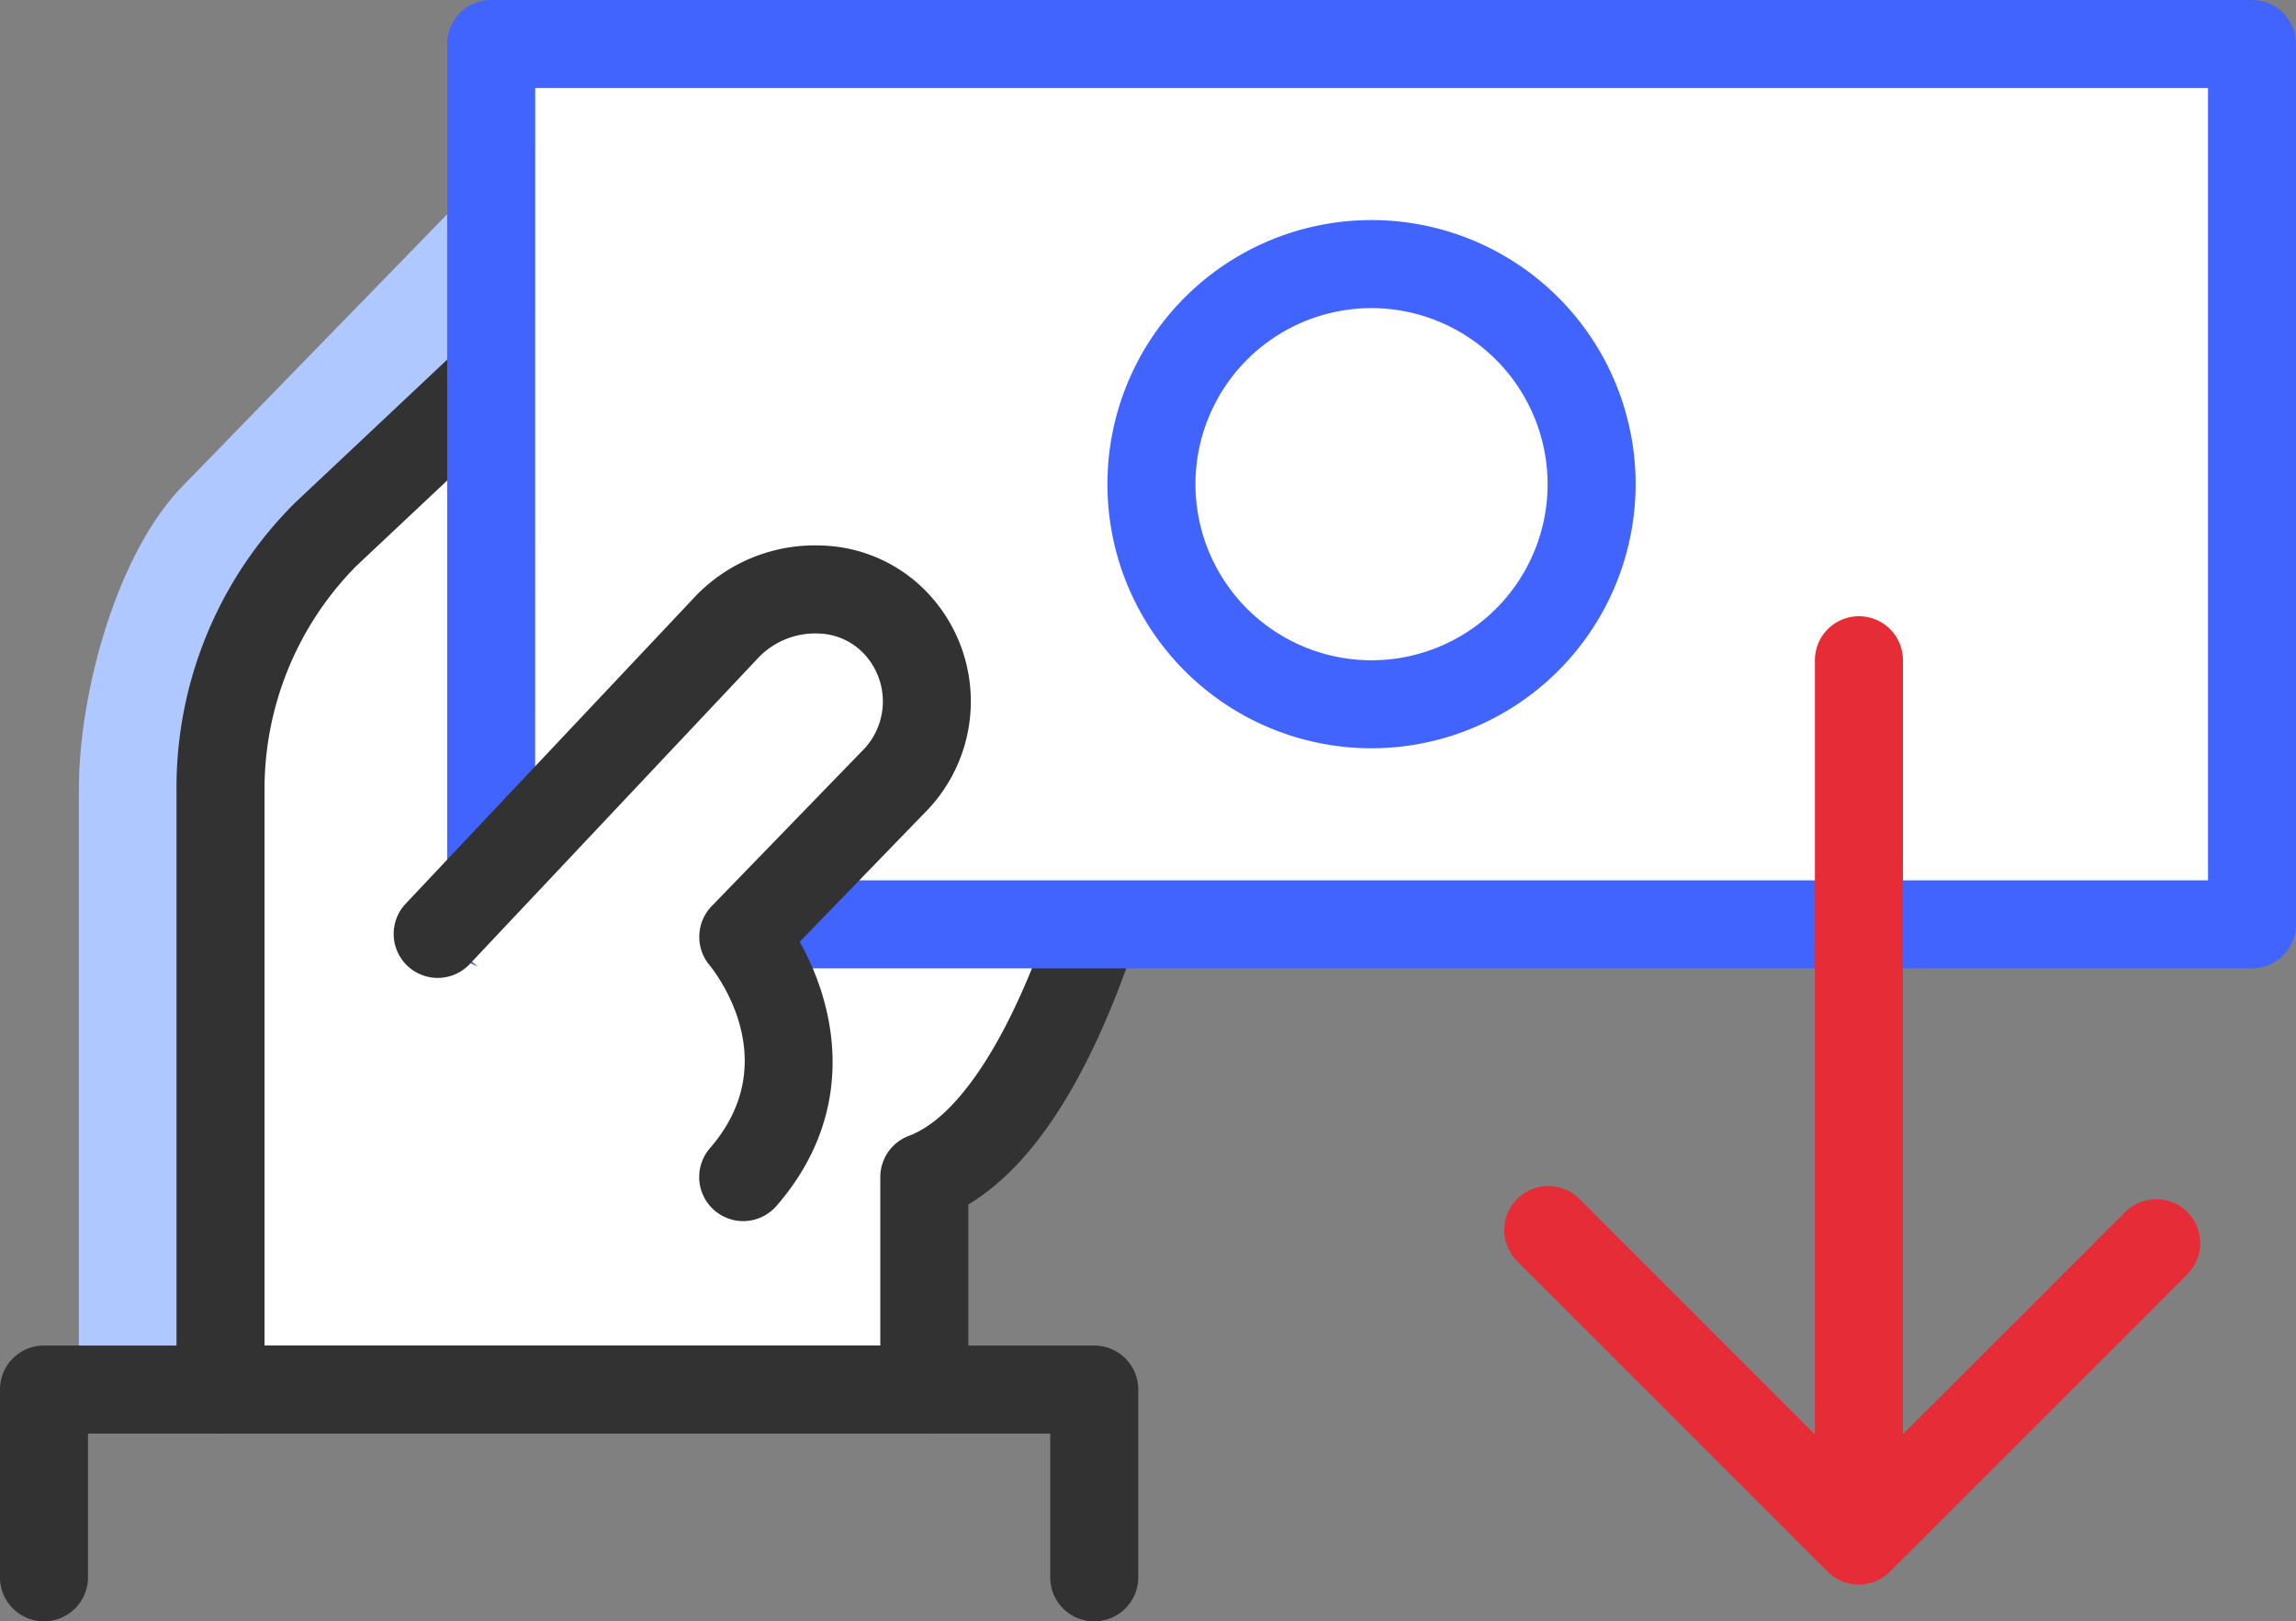 <svg xmlns="http://www.w3.org/2000/svg" width="188.2" height="132.898" viewBox="0 0 188.2 132.898">
  <rect x="0" y="0" width="188.2" height="132.898" fill="#808080" stroke="none"/>
  <g id="Group_297" data-name="Group 297" transform="translate(-1040.106 -525.735)">
    <g id="Group_282" data-name="Group 282" transform="translate(1046.571 541.772)">
      <path id="Path_613" data-name="Path 613" d="M1073.569,530.18l-23.022,23.654c-5.538,5.538-8.648,17.123-8.648,24.956v49.252h57.691V610.622c7.079-2.645,11.715-13.909,13.931-20.544Z" transform="translate(-1041.898 -530.18)" fill="#afc8ff"/>
    </g>
    <g id="Group_283" data-name="Group 283" transform="translate(1054.574 553.704)">
      <path id="Path_614" data-name="Path 614" d="M1066.731,534.487l-12.967,12.191a29.524,29.524,0,0,0-8.648,20.879v49.252h57.694V599.39c7.075-2.645,11.711-13.909,13.927-20.544" transform="translate(-1041.508 -530.88)" fill="#fff"/>
      <path id="Path_615" data-name="Path 615" d="M1105.414,623.024h-57.69a3.607,3.607,0,0,1-3.608-3.608V570.161a32.89,32.89,0,0,1,9.709-23.426l13.039-12.267a3.609,3.609,0,0,1,4.946,5.257l-12.963,12.191a26.02,26.02,0,0,0-7.516,18.245v45.647h50.475V602a3.61,3.61,0,0,1,2.345-3.381c4.11-1.537,8.4-8.208,11.769-18.306a3.608,3.608,0,1,1,6.844,2.284c-3.713,11.137-8.327,18.4-13.743,21.647v15.171A3.607,3.607,0,0,1,1105.414,623.024Z" transform="translate(-1044.116 -533.487)" fill="#323232"/>
    </g>
    <g id="Group_284" data-name="Group 284" transform="translate(1040.106 636.025)">
      <path id="Path_616" data-name="Path 616" d="M1129.8,578.911a3.6,3.6,0,0,1-3.608-3.608V563.52h-78.873V575.3a3.608,3.608,0,0,1-7.216,0V559.912a3.607,3.607,0,0,1,3.608-3.608H1129.8a3.607,3.607,0,0,1,3.608,3.608V575.3A3.607,3.607,0,0,1,1129.8,578.911Z" transform="translate(-1040.106 -556.304)" fill="#323232"/>
    </g>
    <g id="Group_295" data-name="Group 295" transform="translate(1076.759 525.735)">
      <g id="Group_285" data-name="Group 285">
        <rect id="Rectangle_96" data-name="Rectangle 96" width="144.332" height="72.159" transform="translate(3.607 3.61)" fill="#fff"/>
        <path id="Path_617" data-name="Path 617" d="M1198.2,605.109H1053.873a3.6,3.6,0,0,1-3.608-3.608V529.343a3.607,3.607,0,0,1,3.608-3.608H1198.2a3.607,3.607,0,0,1,3.608,3.608V601.5A3.6,3.6,0,0,1,1198.2,605.109Zm-140.723-7.216H1194.6V532.951H1057.481Z" transform="translate(-1050.265 -525.735)" fill="#4164ff"/>
      </g>
      <g id="Group_286" data-name="Group 286" transform="translate(54.122 18.04)">
        <path id="Path_618" data-name="Path 618" d="M1086.914,574.03a21.648,21.648,0,1,1,21.647-21.648A21.672,21.672,0,0,1,1086.914,574.03Zm0-36.079a14.432,14.432,0,1,0,14.432,14.432A14.446,14.446,0,0,0,1086.914,537.951Z" transform="translate(-1065.266 -530.735)" fill="#4164ff"/>
      </g>
      <g id="Group_287" data-name="Group 287" transform="translate(120.63 74.291)">
        <path id="Path_619" data-name="Path 619" d="M1083.7,546.326" transform="translate(-1083.7 -546.326)" fill="none" stroke="#e62d37" stroke-linecap="round" stroke-linejoin="round" stroke-width="2"/>
      </g>
      <g id="Group_288" data-name="Group 288" transform="translate(146.608 48.314)">
        <path id="Path_620" data-name="Path 620" d="M1090.9,539.126" transform="translate(-1090.9 -539.126)" fill="none" stroke="#e62d37" stroke-linecap="round" stroke-linejoin="round" stroke-width="2"/>
      </g>
      <g id="Group_289" data-name="Group 289" transform="translate(3.608 48.314)">
        <path id="Path_621" data-name="Path 621" d="M1051.265,539.126" transform="translate(-1051.265 -539.126)" fill="none" stroke="#e62d37" stroke-linecap="round" stroke-linejoin="round" stroke-width="2"/>
      </g>
      <g id="Group_290" data-name="Group 290" transform="translate(29.585 74.291)">
        <path id="Path_622" data-name="Path 622" d="M1058.465,546.326" transform="translate(-1058.465 -546.326)" fill="none" stroke="#e62d37" stroke-linecap="round" stroke-linejoin="round" stroke-width="2"/>
      </g>
      <g id="Group_291" data-name="Group 291" transform="translate(29.585 3.612)">
        <path id="Path_623" data-name="Path 623" d="M1058.465,526.736" transform="translate(-1058.465 -526.736)" fill="none" stroke="#e62d37" stroke-linecap="round" stroke-linejoin="round" stroke-width="2"/>
      </g>
      <g id="Group_292" data-name="Group 292" transform="translate(3.608 29.588)">
        <path id="Path_624" data-name="Path 624" d="M1051.265,533.936" transform="translate(-1051.265 -533.936)" fill="none" stroke="#e62d37" stroke-linecap="round" stroke-linejoin="round" stroke-width="2"/>
      </g>
      <g id="Group_293" data-name="Group 293" transform="translate(146.608 29.588)">
        <path id="Path_625" data-name="Path 625" d="M1090.9,533.936" transform="translate(-1090.9 -533.936)" fill="none" stroke="#e62d37" stroke-linecap="round" stroke-linejoin="round" stroke-width="2"/>
      </g>
      <g id="Group_294" data-name="Group 294" transform="translate(120.63 3.612)">
        <path id="Path_626" data-name="Path 626" d="M1083.7,526.736" transform="translate(-1083.7 -526.736)" fill="none" stroke="#e62d37" stroke-linecap="round" stroke-linejoin="round" stroke-width="2"/>
      </g>
    </g>
    <g id="Group_296" data-name="Group 296" transform="translate(1072.349 570.438)">
      <path id="Path_627" data-name="Path 627" d="M1050.043,567.39l23.848-25.31c3.868-3.868,10.391-4.041,13.974.1a9.326,9.326,0,0,1-.2,12.483l-12.552,12.945s8.374,10.026,0,19.685" transform="translate(-1046.434 -535.514)" fill="#fff"/>
      <path id="Path_628" data-name="Path 628" d="M1077.719,593.513a3.612,3.612,0,0,1-2.728-5.975c6.112-7.046.6-14.23-.054-15.027a3.63,3.63,0,0,1,.191-4.809l12.552-12.945a5.705,5.705,0,0,0,.065-7.609,5.314,5.314,0,0,0-3.893-1.8,6.455,6.455,0,0,0-4.8,1.891l-23.776,25.234a3.608,3.608,0,0,1-5.25-4.95l23.852-25.306a13.563,13.563,0,0,1,10.235-4.081,12.447,12.447,0,0,1,9.088,4.286,12.93,12.93,0,0,1-.292,17.3l-10.56,10.9c2.915,5.163,4.907,13.79-1.9,21.644A3.619,3.619,0,0,1,1077.719,593.513Z" transform="translate(-1049.042 -538.125)" fill="#323232"/>
    </g>
    <path id="Path_629" data-name="Path 629" d="M1130.314,588.575a3.611,3.611,0,0,0-5.1,0L1107,606.784V543.343a3.608,3.608,0,1,0-7.216,0V606.8l-19.36-19.36a3.609,3.609,0,0,0-5.105,5.1l25.515,25.512a3.606,3.606,0,0,0,5.1,0l24.375-24.371A3.615,3.615,0,0,0,1130.314,588.575Z" transform="translate(89.088 36.511)" fill="#e62d37"/>
  </g>
</svg>
